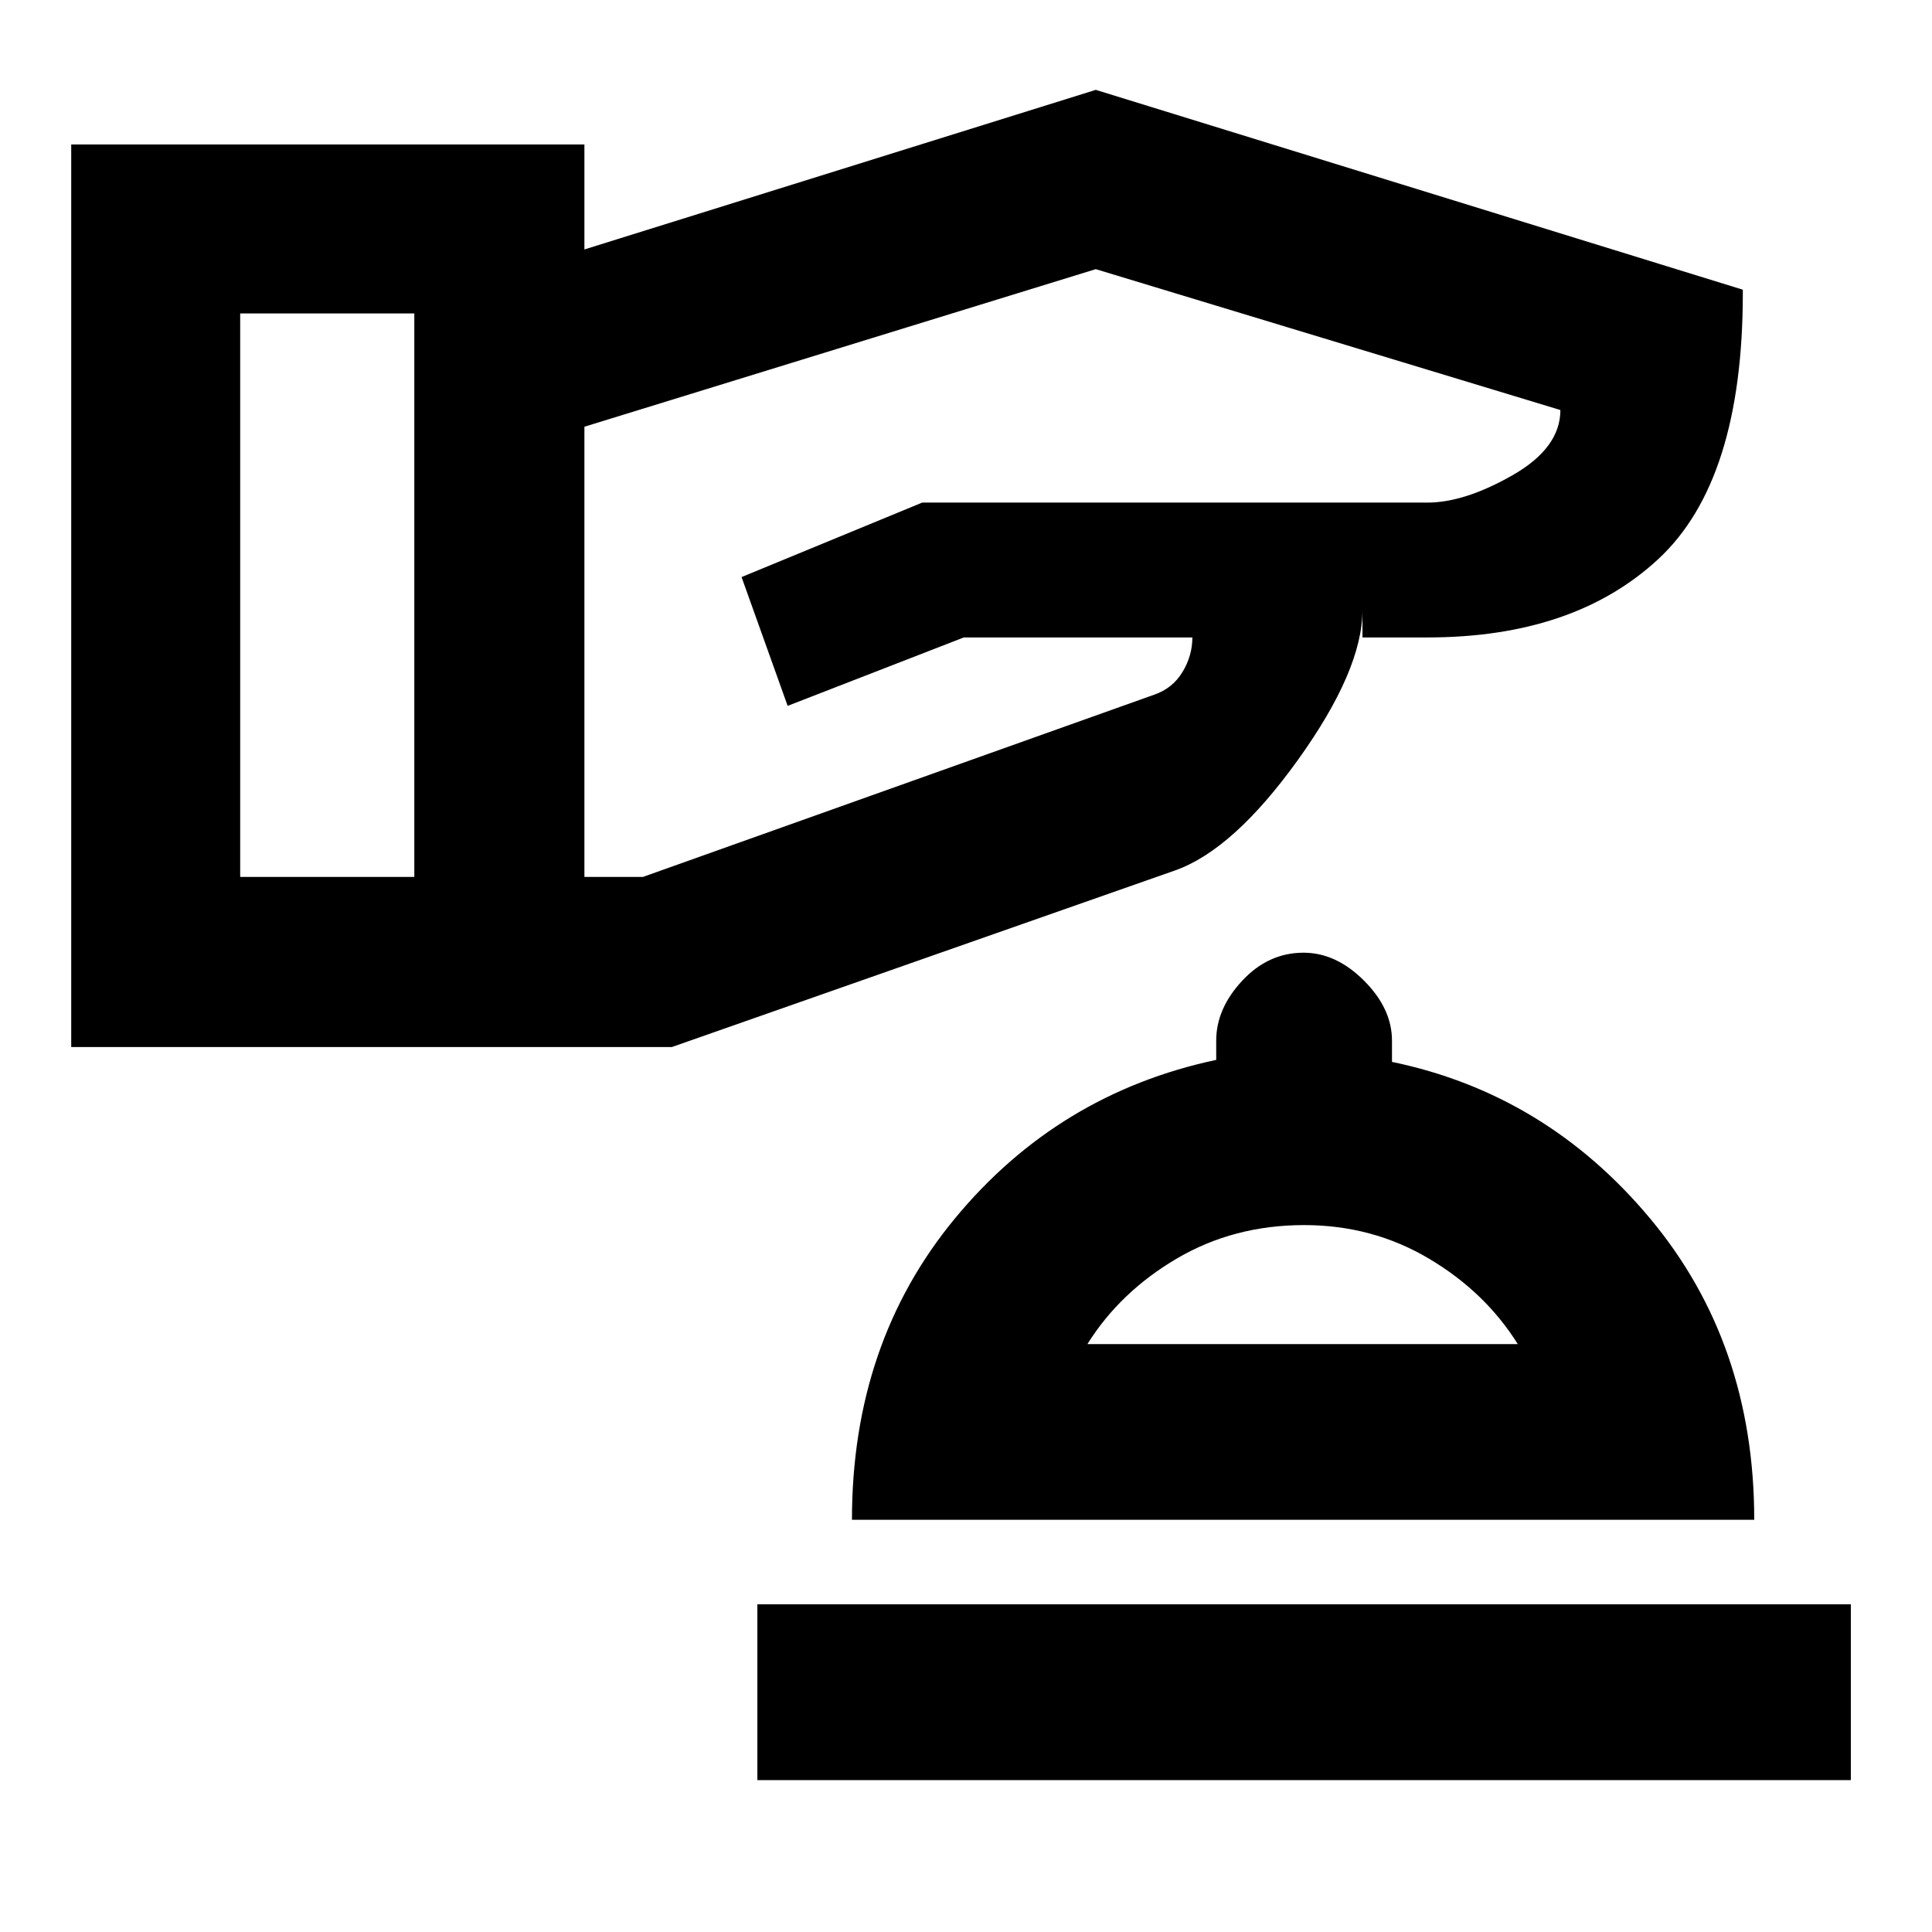 <svg xmlns="http://www.w3.org/2000/svg" height="20" viewBox="0 -960 960 960" width="20"><path d="M376.33-75.48v-87.35h543.34v87.35H376.33Zm47-129.35q0-87.91 51.28-149.87 51.28-61.96 129.72-78.65v-9.58q0-15.9 12.95-29.79 12.96-13.89 30.44-13.89 16.17 0 30.06 13.89 13.89 13.89 13.89 29.79v10.58q76.57 15.89 128.29 77.85 51.71 61.96 51.71 149.67H423.33Zm116.98-87.28h213.88q-16.23-25.96-44.27-42.55-28.03-16.6-61.88-16.6-35 0-63.25 16.6-28.25 16.59-44.48 42.55Zm107.19 0ZM35.39-439.74v-448.48h255v52.17l254.09-79.3L866-816.05v1.68q0 93.2-41.98 132.15-41.98 38.96-114.67 38.96H677v-13.65q0 29.85-32.02 74.44-32.02 44.6-60.94 54.93l-250.17 87.8H35.39Zm83.96-84.52h86.52v-280h-86.52v280Zm171.04 0h29.09l254.09-90.57q9.07-3.13 13.99-11.23 4.92-8.1 4.92-17.2H478.91l-87.53 34-22.9-64 89.74-37H709.2q18.54 0 42.34-13.59 23.81-13.59 23.81-32.41l-230.87-70-254.09 78.3v223.7Z"/></svg>